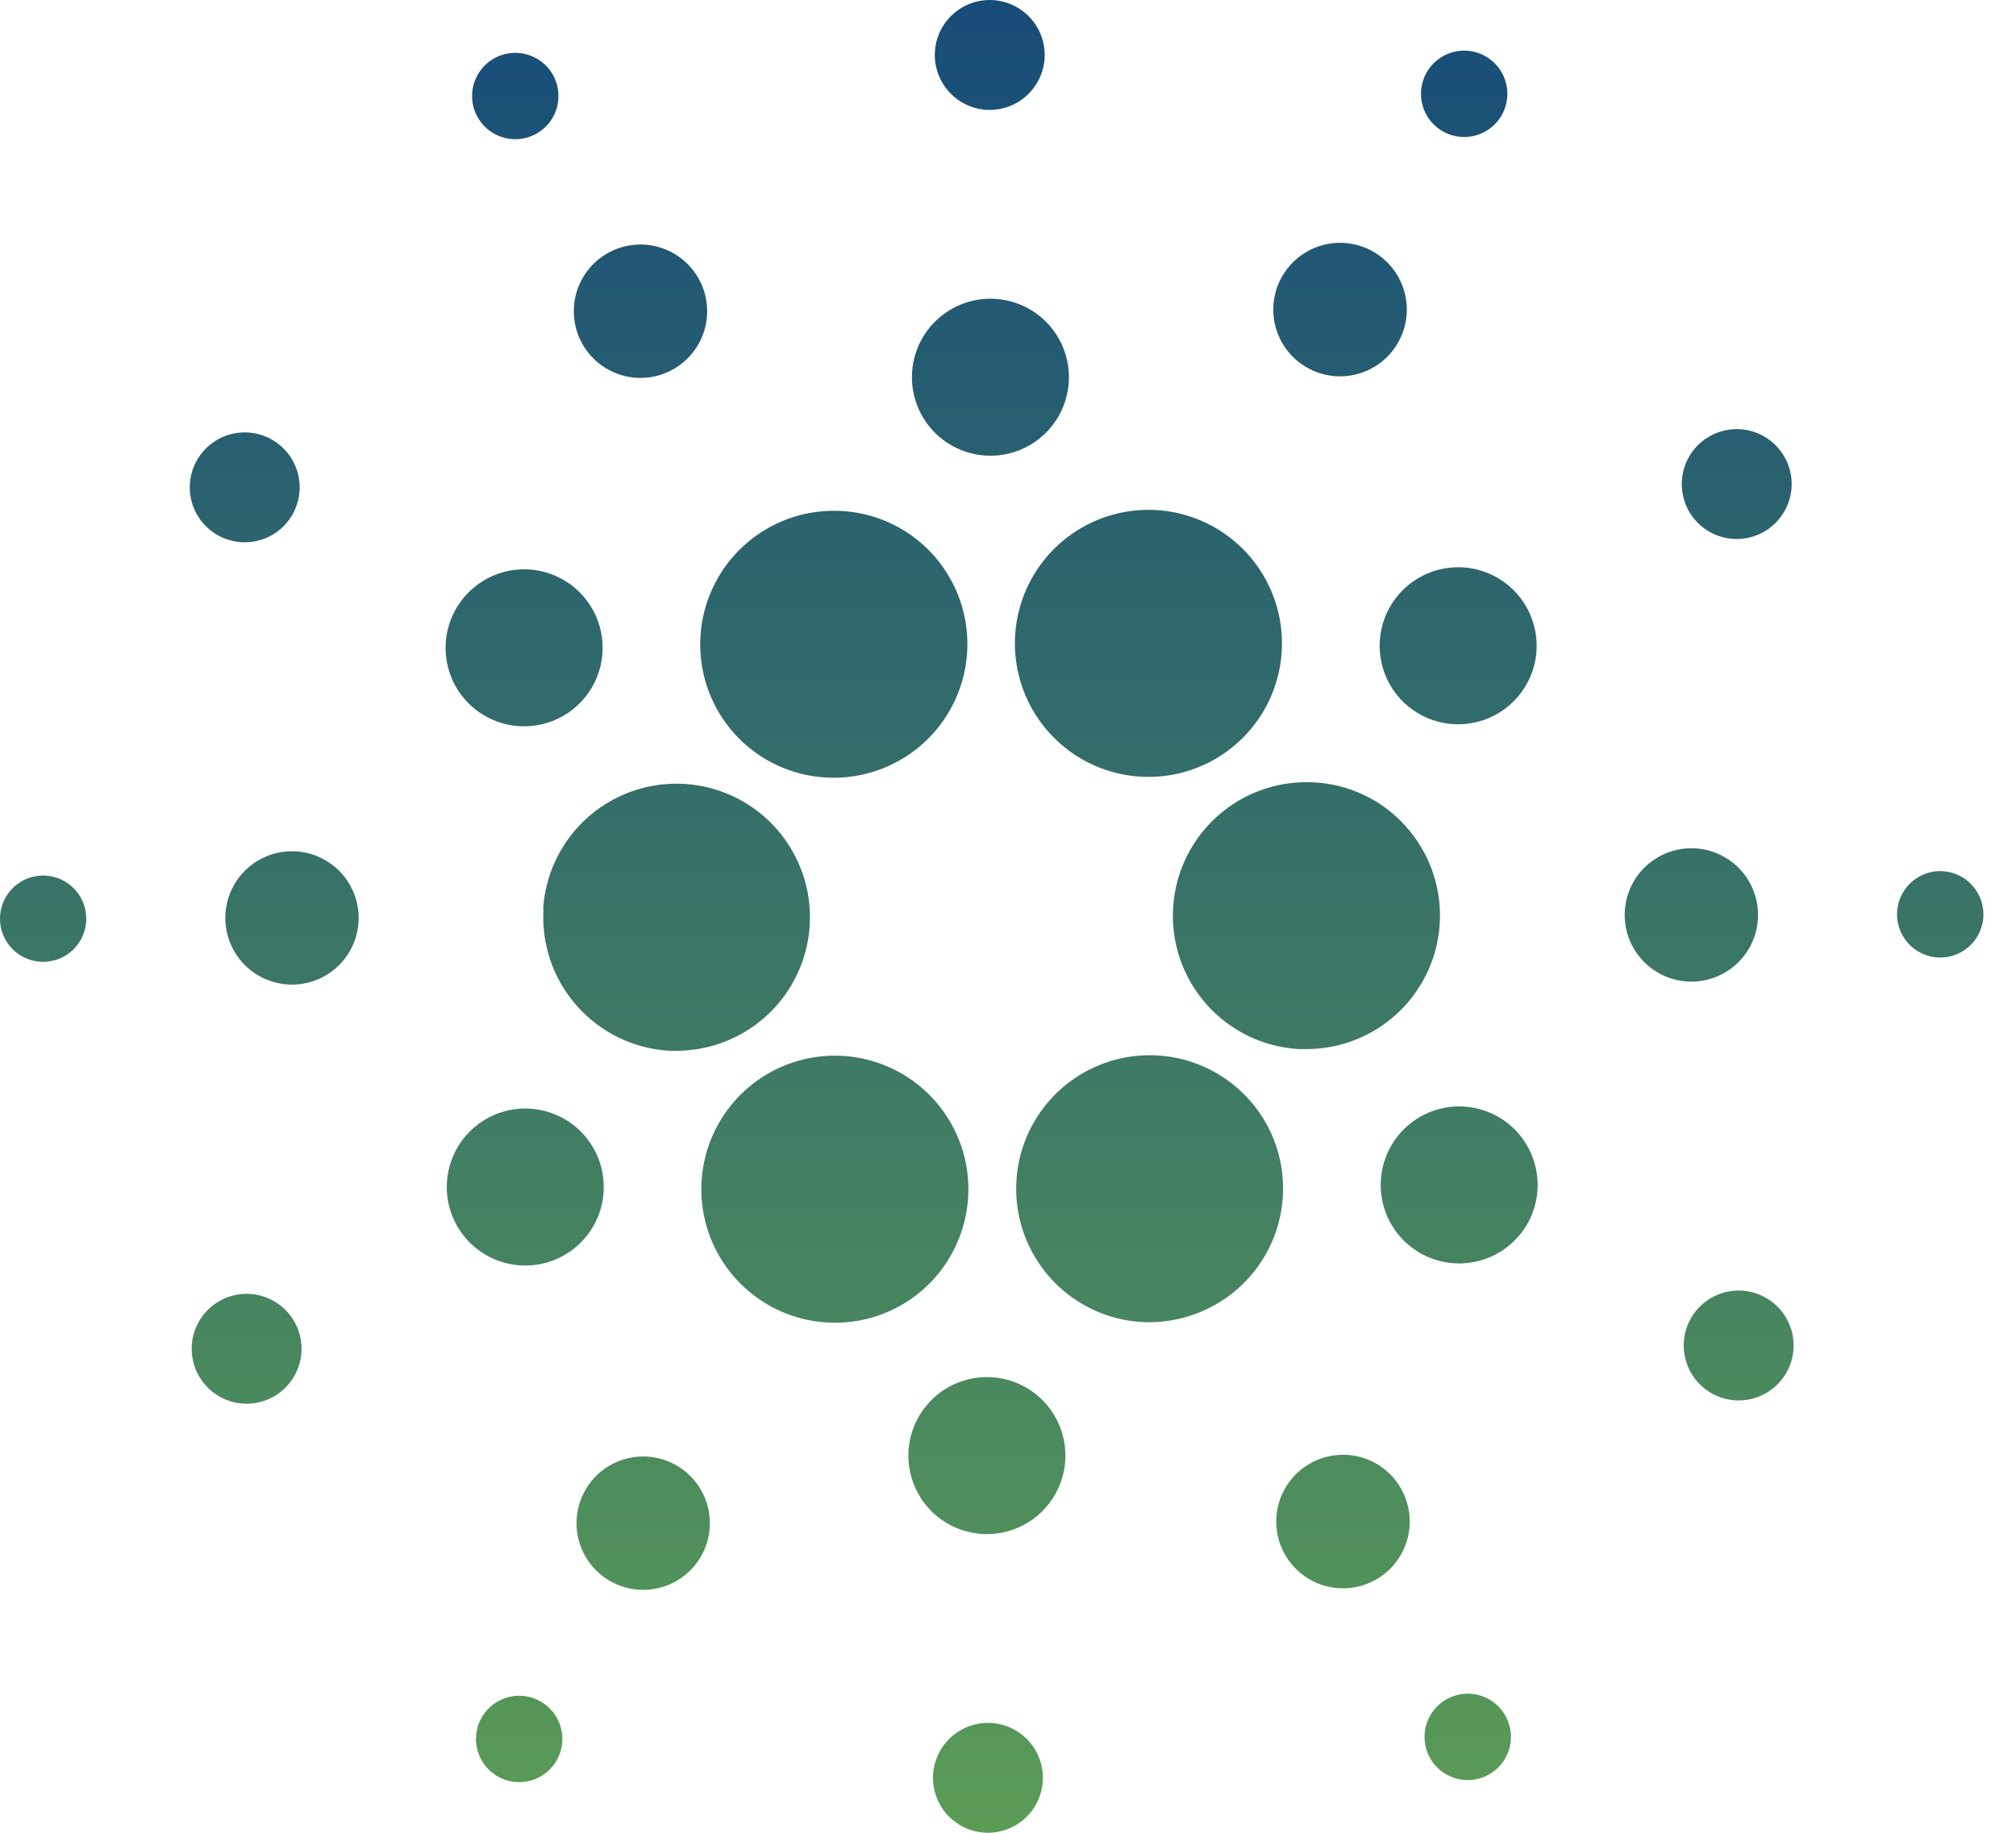 <svg width="55" height="50" viewBox="0 0 55 50" fill="none" xmlns="http://www.w3.org/2000/svg">
<path fill-rule="evenodd" clip-rule="evenodd" d="M26.917 2.996C27.213 3.012 27.507 2.941 27.763 2.791C28.018 2.64 28.223 2.417 28.352 2.15C28.481 1.883 28.528 1.584 28.486 1.29C28.445 0.997 28.318 0.722 28.12 0.501C27.923 0.279 27.664 0.122 27.377 0.048C27.09 -0.027 26.787 -0.014 26.507 0.084C26.227 0.182 25.983 0.361 25.804 0.598C25.626 0.834 25.522 1.119 25.505 1.415C25.483 1.812 25.619 2.201 25.884 2.497C26.148 2.794 26.52 2.973 26.917 2.996ZM39.956 3.738C39.722 3.74 39.494 3.673 39.299 3.545C39.038 3.374 38.855 3.106 38.791 2.8C38.727 2.495 38.788 2.176 38.959 1.915C39.086 1.72 39.269 1.567 39.483 1.475C39.698 1.384 39.934 1.358 40.163 1.401C40.393 1.445 40.604 1.555 40.77 1.718C40.937 1.881 41.051 2.09 41.099 2.319C41.146 2.547 41.125 2.784 41.038 3C40.951 3.217 40.801 3.402 40.609 3.533C40.416 3.665 40.189 3.736 39.956 3.738ZM14.596 3.668C14.803 3.562 14.974 3.397 15.087 3.194C15.2 2.991 15.251 2.759 15.232 2.527C15.214 2.295 15.128 2.074 14.984 1.891C14.84 1.709 14.645 1.573 14.424 1.5C14.203 1.428 13.966 1.422 13.742 1.485C13.518 1.547 13.317 1.674 13.165 1.85C13.013 2.026 12.917 2.243 12.888 2.474C12.859 2.705 12.899 2.939 13.003 3.147C13.073 3.286 13.17 3.41 13.288 3.512C13.406 3.613 13.543 3.691 13.691 3.739C13.839 3.788 13.995 3.806 14.151 3.794C14.306 3.782 14.457 3.739 14.596 3.668ZM15.745 27.449C15.102 26.727 14.771 25.778 14.827 24.812L14.817 24.814C14.858 24.104 15.106 23.421 15.53 22.85C15.954 22.279 16.537 21.845 17.205 21.601C17.873 21.357 18.599 21.314 19.291 21.477C19.983 21.641 20.613 22.003 21.101 22.52C21.59 23.038 21.917 23.686 22.041 24.387C22.165 25.087 22.082 25.809 21.8 26.462C21.519 27.116 21.053 27.673 20.459 28.064C19.865 28.456 19.169 28.665 18.458 28.666H18.259C17.293 28.61 16.389 28.172 15.745 27.449ZM0.579 24.049C0.779 23.931 1.01 23.875 1.242 23.888C1.397 23.897 1.548 23.935 1.688 24.002C1.827 24.07 1.952 24.163 2.055 24.279C2.158 24.394 2.237 24.529 2.288 24.675C2.339 24.821 2.36 24.976 2.351 25.13C2.338 25.363 2.256 25.586 2.116 25.771C1.976 25.957 1.784 26.097 1.564 26.174C1.344 26.25 1.107 26.26 0.882 26.202C0.657 26.144 0.454 26.02 0.299 25.846C0.144 25.673 0.044 25.457 0.011 25.227C-0.021 24.997 0.016 24.762 0.117 24.552C0.218 24.343 0.378 24.168 0.579 24.049ZM19.057 9.386C18.88 9.699 18.614 9.952 18.293 10.114C18.079 10.222 17.847 10.287 17.608 10.304C17.37 10.322 17.131 10.293 16.904 10.218C16.677 10.143 16.466 10.024 16.285 9.868C16.104 9.712 15.956 9.522 15.848 9.308C15.686 8.987 15.623 8.625 15.668 8.268C15.711 7.91 15.86 7.574 16.095 7.302C16.33 7.029 16.641 6.833 16.987 6.736C17.334 6.64 17.702 6.649 18.043 6.762C18.385 6.875 18.686 7.086 18.907 7.37C19.129 7.653 19.261 7.996 19.288 8.355C19.315 8.714 19.234 9.072 19.057 9.386ZM5.853 14.548C6.101 14.711 6.391 14.796 6.688 14.794C6.984 14.792 7.274 14.702 7.519 14.535C7.764 14.369 7.955 14.133 8.066 13.858C8.177 13.583 8.205 13.281 8.144 12.991C8.084 12.701 7.939 12.435 7.728 12.227C7.516 12.019 7.248 11.878 6.957 11.823C6.665 11.767 6.364 11.8 6.091 11.915C5.818 12.031 5.586 12.225 5.423 12.473C5.205 12.806 5.128 13.211 5.209 13.6C5.289 13.989 5.521 14.329 5.853 14.548ZM7.042 23.474C7.352 23.292 7.709 23.205 8.068 23.225C8.55 23.253 9.001 23.471 9.323 23.831C9.644 24.191 9.809 24.664 9.782 25.146C9.762 25.506 9.635 25.851 9.418 26.138C9.201 26.425 8.905 26.642 8.565 26.76C8.225 26.878 7.858 26.894 7.51 26.803C7.161 26.713 6.848 26.522 6.608 26.253C6.368 25.985 6.214 25.651 6.164 25.295C6.114 24.939 6.17 24.576 6.327 24.252C6.483 23.928 6.732 23.657 7.042 23.474ZM6.052 35.458C5.787 35.592 5.568 35.801 5.423 36.059C5.277 36.317 5.211 36.613 5.233 36.908C5.255 37.204 5.365 37.486 5.548 37.72C5.73 37.953 5.978 38.127 6.26 38.22C6.541 38.313 6.844 38.32 7.129 38.24C7.415 38.161 7.671 37.999 7.864 37.774C8.057 37.55 8.18 37.273 8.216 36.978C8.252 36.684 8.2 36.386 8.067 36.121C7.978 35.945 7.855 35.789 7.706 35.66C7.557 35.532 7.384 35.434 7.197 35.372C7.01 35.311 6.812 35.286 6.616 35.301C6.419 35.316 6.228 35.369 6.052 35.458ZM14.318 19.815C13.894 19.819 13.479 19.697 13.125 19.465C12.889 19.311 12.687 19.112 12.528 18.879C12.37 18.647 12.258 18.385 12.201 18.11C12.144 17.834 12.141 17.55 12.194 17.274C12.247 16.997 12.353 16.734 12.508 16.499C12.74 16.144 13.072 15.867 13.462 15.701C13.852 15.536 14.282 15.49 14.699 15.569C15.115 15.648 15.498 15.848 15.8 16.145C16.102 16.442 16.31 16.822 16.396 17.237C16.482 17.652 16.444 18.083 16.285 18.476C16.126 18.868 15.855 19.205 15.505 19.444C15.155 19.682 14.742 19.811 14.318 19.815ZM35.564 9.971C35.866 10.168 36.219 10.271 36.579 10.267C36.939 10.263 37.29 10.152 37.588 9.949C37.885 9.746 38.115 9.459 38.249 9.124C38.384 8.79 38.416 8.424 38.342 8.071C38.268 7.719 38.091 7.396 37.834 7.144C37.576 6.892 37.25 6.722 36.896 6.655C36.542 6.589 36.176 6.629 35.845 6.77C35.514 6.911 35.232 7.147 35.035 7.449C34.903 7.649 34.813 7.873 34.769 8.109C34.724 8.344 34.727 8.586 34.776 8.82C34.825 9.054 34.92 9.276 35.055 9.474C35.191 9.672 35.364 9.84 35.564 9.971ZM35.851 21.344C35.373 21.317 34.895 21.384 34.443 21.541C33.991 21.698 33.574 21.943 33.217 22.262C32.496 22.905 32.059 23.808 32.004 24.773C31.948 25.738 32.278 26.685 32.922 27.407C33.565 28.128 34.468 28.565 35.433 28.62H35.644C36.347 28.62 37.034 28.416 37.624 28.034C38.214 27.651 38.68 27.106 38.967 26.465C39.255 25.823 39.35 25.112 39.242 24.418C39.134 23.723 38.827 23.075 38.359 22.55C38.042 22.193 37.657 21.902 37.226 21.695C36.796 21.488 36.328 21.369 35.851 21.344ZM20.832 20.678C20.257 20.324 19.792 19.816 19.489 19.212C19.211 18.657 19.08 18.04 19.107 17.419C19.134 16.799 19.32 16.196 19.645 15.667C19.971 15.138 20.427 14.702 20.969 14.399C21.511 14.095 22.121 13.936 22.742 13.935C23.416 13.931 24.078 14.116 24.653 14.467C25.228 14.819 25.694 15.324 25.999 15.925C26.28 16.481 26.415 17.1 26.389 17.722C26.363 18.345 26.178 18.95 25.852 19.48C25.526 20.011 25.069 20.449 24.525 20.753C23.982 21.057 23.369 21.217 22.746 21.217C22.07 21.219 21.408 21.032 20.832 20.678ZM48.056 14.544C48.321 14.41 48.54 14.201 48.685 13.943C48.831 13.685 48.898 13.39 48.876 13.094C48.853 12.799 48.744 12.516 48.562 12.283C48.38 12.049 48.132 11.875 47.85 11.782C47.569 11.689 47.266 11.682 46.981 11.761C46.695 11.84 46.439 12.002 46.246 12.226C46.052 12.451 45.929 12.727 45.893 13.022C45.857 13.316 45.908 13.614 46.041 13.879C46.221 14.234 46.533 14.504 46.911 14.628C47.289 14.753 47.701 14.723 48.056 14.544ZM37.917 16.562C38.126 16.193 38.439 15.895 38.817 15.704C39.068 15.578 39.342 15.502 39.623 15.481C39.903 15.46 40.185 15.494 40.453 15.583C40.72 15.671 40.967 15.811 41.18 15.995C41.393 16.178 41.568 16.402 41.694 16.654C41.884 17.032 41.959 17.459 41.907 17.879C41.855 18.3 41.68 18.695 41.403 19.016C41.126 19.337 40.761 19.569 40.352 19.682C39.944 19.795 39.512 19.784 39.109 19.651C38.707 19.519 38.353 19.27 38.092 18.936C37.832 18.602 37.676 18.198 37.645 17.776C37.613 17.353 37.708 16.931 37.917 16.562ZM28.109 12.136C27.744 12.351 27.323 12.453 26.901 12.43C26.333 12.397 25.802 12.141 25.423 11.717C25.045 11.293 24.85 10.736 24.882 10.168C24.906 9.745 25.055 9.339 25.31 9.001C25.566 8.663 25.915 8.408 26.315 8.268C26.715 8.129 27.147 8.111 27.557 8.217C27.967 8.323 28.337 8.549 28.619 8.865C28.901 9.181 29.083 9.573 29.142 9.992C29.201 10.412 29.134 10.839 28.95 11.221C28.766 11.602 28.474 11.921 28.109 12.136ZM15.295 34.296C15.673 34.105 15.986 33.806 16.195 33.438C16.404 33.069 16.498 32.646 16.466 32.224C16.435 31.801 16.279 31.398 16.018 31.064C15.757 30.73 15.403 30.481 15.001 30.349C14.598 30.216 14.165 30.206 13.757 30.319C13.349 30.433 12.984 30.664 12.707 30.985C12.431 31.306 12.256 31.702 12.204 32.123C12.153 32.544 12.227 32.97 12.418 33.348C12.674 33.855 13.121 34.24 13.66 34.417C14.2 34.595 14.788 34.551 15.295 34.296ZM27.7 17.848C27.634 17.04 27.84 16.233 28.284 15.555C28.616 15.049 29.069 14.633 29.602 14.346C30.135 14.059 30.731 13.908 31.336 13.909C32.147 13.91 32.934 14.181 33.572 14.68C34.212 15.178 34.666 15.876 34.864 16.662C35.062 17.448 34.992 18.278 34.666 19.02C34.339 19.761 33.774 20.373 33.061 20.758C32.347 21.143 31.526 21.279 30.727 21.144C29.927 21.01 29.196 20.613 28.648 20.015C28.099 19.418 27.766 18.655 27.7 17.848ZM34.619 30.79C34.327 30.211 33.886 29.721 33.341 29.369C32.797 29.018 32.168 28.818 31.52 28.791C30.873 28.763 30.229 28.909 29.657 29.213C29.084 29.517 28.604 29.968 28.264 30.52C27.924 31.072 27.737 31.705 27.724 32.353C27.71 33.001 27.869 33.641 28.186 34.207C28.502 34.773 28.963 35.244 29.522 35.572C30.081 35.9 30.718 36.073 31.366 36.073C31.936 36.069 32.498 35.933 33.006 35.675C33.866 35.24 34.519 34.481 34.821 33.566C35.123 32.65 35.051 31.652 34.619 30.79ZM39.792 30.184C40.216 30.18 40.631 30.303 40.985 30.535C41.459 30.848 41.79 31.335 41.905 31.891C42.021 32.447 41.911 33.026 41.6 33.501C41.368 33.855 41.035 34.133 40.645 34.298C40.255 34.463 39.825 34.509 39.409 34.43C38.993 34.351 38.609 34.15 38.307 33.853C38.005 33.556 37.798 33.176 37.712 32.761C37.626 32.346 37.665 31.915 37.824 31.522C37.983 31.13 38.255 30.793 38.605 30.555C38.955 30.316 39.368 30.187 39.792 30.184ZM47.96 25.063C47.981 24.703 47.894 24.346 47.711 24.036C47.529 23.726 47.258 23.478 46.934 23.321C46.61 23.165 46.247 23.108 45.891 23.158C45.534 23.209 45.201 23.363 44.932 23.603C44.664 23.842 44.472 24.156 44.382 24.504C44.292 24.852 44.307 25.22 44.426 25.559C44.544 25.899 44.761 26.196 45.048 26.413C45.335 26.629 45.68 26.756 46.039 26.777C46.521 26.804 46.994 26.639 47.355 26.317C47.715 25.996 47.933 25.545 47.96 25.063ZM52.336 23.927C52.537 23.809 52.768 23.753 53.001 23.767C53.313 23.785 53.605 23.927 53.812 24.16C54.02 24.393 54.127 24.699 54.11 25.011C54.096 25.244 54.014 25.467 53.874 25.653C53.733 25.839 53.541 25.98 53.321 26.056C53.101 26.133 52.863 26.143 52.637 26.084C52.412 26.026 52.209 25.901 52.053 25.727C51.898 25.553 51.798 25.337 51.766 25.106C51.734 24.876 51.771 24.64 51.872 24.43C51.974 24.221 52.135 24.046 52.336 23.927ZM48.255 35.452C48.007 35.29 47.716 35.205 47.42 35.207C47.124 35.21 46.835 35.3 46.59 35.467C46.345 35.634 46.155 35.87 46.044 36.145C45.933 36.42 45.906 36.721 45.966 37.011C46.026 37.302 46.172 37.568 46.383 37.775C46.594 37.983 46.863 38.123 47.154 38.179C47.445 38.234 47.746 38.202 48.019 38.086C48.292 37.971 48.524 37.776 48.687 37.529C48.795 37.364 48.87 37.179 48.906 36.986C48.943 36.792 48.941 36.594 48.901 36.401C48.861 36.208 48.783 36.025 48.672 35.862C48.562 35.7 48.42 35.56 48.255 35.452ZM14.155 46.262C14.388 46.26 14.616 46.327 14.811 46.455C14.94 46.54 15.052 46.65 15.139 46.778C15.226 46.906 15.287 47.05 15.318 47.201C15.35 47.353 15.351 47.509 15.322 47.661C15.293 47.813 15.234 47.958 15.149 48.087C15.021 48.282 14.838 48.435 14.624 48.526C14.409 48.616 14.173 48.642 13.944 48.598C13.715 48.554 13.504 48.444 13.338 48.28C13.172 48.117 13.058 47.908 13.01 47.679C12.963 47.451 12.985 47.214 13.072 46.998C13.159 46.782 13.309 46.597 13.502 46.466C13.694 46.335 13.922 46.264 14.155 46.262ZM39.512 46.332C39.304 46.437 39.131 46.601 39.017 46.804C38.902 47.007 38.85 47.239 38.867 47.471C38.884 47.704 38.97 47.926 39.114 48.11C39.257 48.293 39.452 48.43 39.673 48.503C39.895 48.576 40.133 48.582 40.358 48.52C40.582 48.457 40.783 48.33 40.935 48.153C41.087 47.976 41.184 47.759 41.212 47.527C41.24 47.296 41.2 47.061 41.095 46.853C41.025 46.715 40.929 46.592 40.812 46.49C40.695 46.389 40.559 46.312 40.411 46.264C40.264 46.215 40.109 46.196 39.955 46.208C39.801 46.22 39.65 46.262 39.512 46.332ZM26.407 32.146C26.473 32.954 26.268 33.761 25.824 34.439C25.493 34.946 25.041 35.363 24.508 35.65C23.976 35.938 23.379 36.087 22.774 36.085C21.963 36.085 21.176 35.814 20.537 35.315C19.897 34.817 19.442 34.12 19.244 33.334C19.046 32.547 19.115 31.718 19.442 30.976C19.768 30.234 20.333 29.622 21.046 29.237C21.759 28.852 22.581 28.715 23.38 28.85C24.18 28.984 24.912 29.381 25.46 29.978C26.008 30.575 26.342 31.338 26.407 32.146ZM18.544 40.031C18.242 39.834 17.89 39.731 17.53 39.734C17.17 39.738 16.82 39.848 16.522 40.05C16.225 40.253 15.995 40.539 15.86 40.873C15.726 41.207 15.693 41.573 15.766 41.925C15.84 42.277 16.016 42.6 16.273 42.852C16.529 43.104 16.855 43.274 17.209 43.341C17.562 43.408 17.927 43.369 18.259 43.228C18.59 43.088 18.872 42.852 19.069 42.551C19.333 42.147 19.426 41.655 19.328 41.182C19.229 40.71 18.947 40.296 18.544 40.031ZM26.192 47.209C26.448 47.059 26.742 46.988 27.038 47.004C27.235 47.016 27.427 47.065 27.605 47.151C27.782 47.237 27.941 47.356 28.072 47.503C28.203 47.65 28.304 47.822 28.368 48.008C28.433 48.194 28.461 48.39 28.449 48.587C28.432 48.883 28.328 49.167 28.149 49.404C27.971 49.641 27.726 49.819 27.446 49.916C27.166 50.014 26.864 50.026 26.577 49.952C26.29 49.878 26.032 49.72 25.834 49.499C25.637 49.278 25.51 49.003 25.468 48.709C25.427 48.416 25.474 48.116 25.603 47.849C25.732 47.583 25.937 47.36 26.192 47.209ZM27.054 37.572C26.631 37.547 26.209 37.647 25.843 37.861C25.477 38.075 25.183 38.393 24.997 38.774C24.812 39.156 24.744 39.583 24.802 40.003C24.86 40.423 25.041 40.817 25.323 41.134C25.605 41.45 25.974 41.677 26.385 41.783C26.795 41.89 27.228 41.873 27.628 41.733C28.029 41.594 28.379 41.339 28.634 41C28.89 40.662 29.039 40.255 29.063 39.832C29.095 39.266 28.902 38.71 28.526 38.287C28.149 37.863 27.62 37.606 27.054 37.572ZM35.051 40.618C35.228 40.303 35.493 40.049 35.815 39.886C36.028 39.777 36.26 39.711 36.498 39.693C36.736 39.674 36.976 39.702 37.203 39.776C37.431 39.85 37.641 39.968 37.823 40.124C38.004 40.279 38.153 40.469 38.261 40.682C38.425 41.003 38.49 41.365 38.448 41.723C38.406 42.081 38.258 42.419 38.024 42.693C37.79 42.967 37.48 43.165 37.133 43.263C36.786 43.361 36.418 43.354 36.075 43.242C35.733 43.13 35.431 42.92 35.208 42.636C34.985 42.353 34.851 42.01 34.823 41.651C34.795 41.291 34.874 40.932 35.051 40.618Z" fill="url(#paint0_linear_2531_9762)"/>
<defs>
<linearGradient id="paint0_linear_2531_9762" x1="27.056" y1="50" x2="27.056" y2="0" gradientUnits="userSpaceOnUse">
<stop stop-color="#5A9C56"/>
<stop offset="1" stop-color="#184C78"/>
</linearGradient>
</defs>
</svg>

